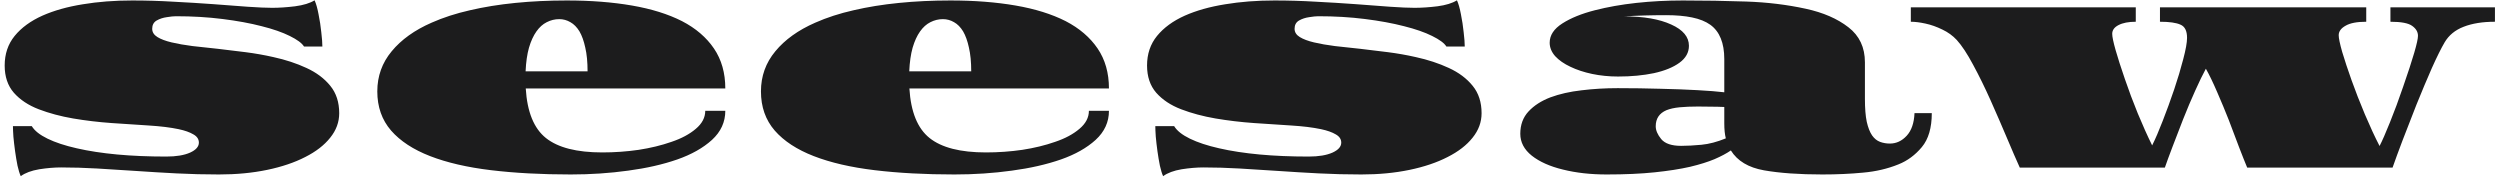 <svg width="354" height="25" viewBox="0 0 354 25" fill="none" xmlns="http://www.w3.org/2000/svg">
<path d="M2.937 24.943C2.779 24.596 2.627 24.105 2.482 23.47C2.352 22.82 2.237 22.133 2.136 21.411C2.035 20.674 1.955 19.988 1.897 19.352C1.854 18.702 1.832 18.204 1.832 17.857H4.498C4.888 18.507 5.632 19.1 6.73 19.634C7.828 20.169 9.207 20.624 10.868 20.999C14.278 21.779 18.503 22.169 23.545 22.169C24.961 22.169 26.088 21.982 26.925 21.606C27.749 21.23 28.161 20.761 28.161 20.198C28.161 19.706 27.901 19.316 27.381 19.027C26.875 18.724 26.182 18.478 25.3 18.291C24.13 18.045 22.722 17.872 21.075 17.77C19.428 17.669 17.673 17.554 15.809 17.424C13.96 17.294 12.14 17.077 10.348 16.774C8.586 16.47 6.968 16.037 5.494 15.474C4.021 14.91 2.844 14.13 1.962 13.133C1.096 12.136 0.662 10.851 0.662 9.276C0.662 7.644 1.132 6.25 2.071 5.094C3.024 3.924 4.339 2.963 6.015 2.212C7.647 1.49 9.547 0.955 11.714 0.608C13.881 0.247 16.214 0.067 18.713 0.067C20.649 0.067 22.592 0.124 24.542 0.24C26.507 0.341 28.385 0.457 30.176 0.587C31.982 0.717 33.614 0.839 35.073 0.955C36.547 1.056 37.703 1.107 38.54 1.107C39.537 1.107 40.621 1.034 41.791 0.89C42.975 0.731 43.893 0.449 44.543 0.045C44.76 0.507 44.947 1.165 45.106 2.017C45.28 2.869 45.41 3.722 45.496 4.574C45.597 5.426 45.648 6.098 45.648 6.589H43.048C42.759 6.112 42.087 5.614 41.032 5.094C39.992 4.574 38.663 4.112 37.045 3.707C35.427 3.288 33.578 2.949 31.498 2.689C29.432 2.429 27.236 2.299 24.91 2.299C24.593 2.299 24.166 2.342 23.632 2.429C23.097 2.501 22.613 2.66 22.18 2.905C21.761 3.151 21.552 3.541 21.552 4.075C21.552 4.552 21.797 4.942 22.288 5.246C22.779 5.549 23.451 5.802 24.304 6.004C25.156 6.206 26.145 6.38 27.272 6.524C28.399 6.654 29.598 6.784 30.869 6.914C32.141 7.059 33.448 7.218 34.791 7.391C36.135 7.564 37.443 7.795 38.714 8.084C40.433 8.46 41.993 8.973 43.394 9.623C44.81 10.273 45.937 11.118 46.775 12.158C47.613 13.184 48.032 14.477 48.032 16.037C48.032 17.294 47.605 18.45 46.753 19.504C45.915 20.559 44.738 21.469 43.221 22.234C41.704 23.015 39.906 23.621 37.825 24.055C35.745 24.488 33.47 24.705 30.999 24.705C28.977 24.705 26.976 24.654 24.997 24.553C23.032 24.452 21.111 24.336 19.233 24.206C17.355 24.076 15.527 23.961 13.751 23.86C11.974 23.759 10.276 23.708 8.658 23.708C7.705 23.708 6.672 23.795 5.559 23.968C4.447 24.156 3.573 24.481 2.937 24.943ZM80.817 24.705C76.671 24.705 72.907 24.503 69.527 24.098C66.161 23.694 63.286 23.029 60.902 22.104C58.519 21.18 56.677 19.974 55.377 18.486C54.077 16.983 53.426 15.134 53.426 12.938C53.426 10.786 54.105 8.893 55.463 7.261C56.821 5.614 58.707 4.263 61.119 3.209C62.752 2.486 64.557 1.901 66.537 1.453C68.516 0.991 70.661 0.644 72.972 0.413C75.284 0.182 77.711 0.067 80.253 0.067C83.648 0.067 86.725 0.305 89.484 0.782C92.244 1.258 94.606 1.995 96.57 2.992C98.521 4.003 100.03 5.296 101.099 6.871C102.168 8.445 102.703 10.331 102.703 12.527H74.446C74.648 15.849 75.602 18.189 77.306 19.547C79.011 20.905 81.669 21.584 85.281 21.584C87.029 21.584 88.748 21.462 90.438 21.216C92.128 20.956 93.674 20.58 95.075 20.089C96.491 19.613 97.639 18.998 98.521 18.247C99.416 17.496 99.864 16.644 99.864 15.69H102.703C102.703 17.279 102.074 18.652 100.818 19.808C99.561 20.949 97.921 21.873 95.899 22.581C93.862 23.289 91.543 23.816 88.943 24.163C86.342 24.524 83.634 24.705 80.817 24.705ZM74.424 10.1H83.2C83.2 8.785 83.092 7.665 82.875 6.741C82.673 5.802 82.399 5.036 82.052 4.444C81.691 3.852 81.264 3.418 80.773 3.144C80.282 2.855 79.755 2.71 79.191 2.71C78.57 2.71 77.978 2.855 77.415 3.144C76.866 3.418 76.382 3.852 75.963 4.444C75.529 5.051 75.175 5.823 74.901 6.762C74.641 7.687 74.482 8.799 74.424 10.1ZM135.142 24.705C130.995 24.705 127.232 24.503 123.851 24.098C120.485 23.694 117.611 23.029 115.227 22.104C112.843 21.18 111.001 19.974 109.701 18.486C108.401 16.983 107.751 15.134 107.751 12.938C107.751 10.786 108.43 8.893 109.788 7.261C111.146 5.614 113.031 4.263 115.444 3.209C117.076 2.486 118.882 1.901 120.861 1.453C122.84 0.991 124.985 0.644 127.297 0.413C129.608 0.182 132.036 0.067 134.578 0.067C137.973 0.067 141.049 0.305 143.809 0.782C146.568 1.258 148.93 1.995 150.895 2.992C152.845 4.003 154.355 5.296 155.424 6.871C156.493 8.445 157.027 10.331 157.027 12.527H128.77C128.973 15.849 129.926 18.189 131.631 19.547C133.335 20.905 135.994 21.584 139.605 21.584C141.353 21.584 143.073 21.462 144.762 21.216C146.452 20.956 147.999 20.58 149.399 20.089C150.815 19.613 151.964 18.998 152.845 18.247C153.74 17.496 154.188 16.644 154.188 15.69H157.027C157.027 17.279 156.399 18.652 155.142 19.808C153.886 20.949 152.245 21.873 150.223 22.581C148.186 23.289 145.867 23.816 143.267 24.163C140.666 24.524 137.958 24.705 135.142 24.705ZM128.749 10.1H137.525C137.525 8.785 137.416 7.665 137.2 6.741C136.998 5.802 136.723 5.036 136.377 4.444C136.015 3.852 135.589 3.418 135.097 3.144C134.607 2.855 134.079 2.71 133.516 2.71C132.894 2.71 132.303 2.855 131.739 3.144C131.19 3.418 130.706 3.852 130.287 4.444C129.853 5.051 129.5 5.823 129.225 6.762C128.966 7.687 128.807 8.799 128.749 10.1ZM164.697 24.943C164.538 24.596 164.387 24.105 164.243 23.47C164.112 22.82 163.996 22.133 163.895 21.411C163.794 20.674 163.716 19.988 163.658 19.352C163.613 18.702 163.592 18.204 163.592 17.857H166.257C166.648 18.507 167.392 19.1 168.489 19.634C169.587 20.169 170.967 20.624 172.628 20.999C176.038 21.779 180.264 22.169 185.305 22.169C186.72 22.169 187.847 21.982 188.686 21.606C189.509 21.23 189.921 20.761 189.921 20.198C189.921 19.706 189.66 19.316 189.14 19.027C188.636 18.724 187.941 18.478 187.06 18.291C185.89 18.045 184.482 17.872 182.835 17.77C181.188 17.669 179.432 17.554 177.569 17.424C175.72 17.294 173.9 17.077 172.108 16.774C170.346 16.47 168.728 16.037 167.255 15.474C165.781 14.91 164.604 14.13 163.722 13.133C162.856 12.136 162.422 10.851 162.422 9.276C162.422 7.644 162.892 6.25 163.83 5.094C164.785 3.924 166.099 2.963 167.775 2.212C169.406 1.49 171.307 0.955 173.473 0.608C175.64 0.247 177.973 0.067 180.473 0.067C182.409 0.067 184.351 0.124 186.302 0.24C188.266 0.341 190.144 0.457 191.936 0.587C193.741 0.717 195.374 0.839 196.834 0.955C198.307 1.056 199.462 1.107 200.301 1.107C201.297 1.107 202.381 1.034 203.551 0.89C204.735 0.731 205.653 0.449 206.303 0.045C206.52 0.507 206.707 1.165 206.866 2.017C207.039 2.869 207.17 3.722 207.256 4.574C207.357 5.426 207.408 6.098 207.408 6.589H204.808C204.519 6.112 203.847 5.614 202.792 5.094C201.753 4.574 200.424 4.112 198.805 3.707C197.187 3.288 195.337 2.949 193.257 2.689C191.192 2.429 188.996 2.299 186.67 2.299C186.352 2.299 185.926 2.342 185.392 2.429C184.857 2.501 184.373 2.66 183.94 2.905C183.521 3.151 183.312 3.541 183.312 4.075C183.312 4.552 183.557 4.942 184.048 5.246C184.539 5.549 185.211 5.802 186.064 6.004C186.916 6.206 187.905 6.38 189.032 6.524C190.159 6.654 191.358 6.784 192.629 6.914C193.9 7.059 195.208 7.218 196.552 7.391C197.895 7.564 199.202 7.795 200.474 8.084C202.193 8.46 203.753 8.973 205.154 9.623C206.57 10.273 207.697 11.118 208.535 12.158C209.373 13.184 209.792 14.477 209.792 16.037C209.792 17.294 209.366 18.45 208.514 19.504C207.675 20.559 206.498 21.469 204.98 22.234C203.464 23.015 201.665 23.621 199.585 24.055C197.505 24.488 195.229 24.705 192.76 24.705C190.736 24.705 188.736 24.654 186.757 24.553C184.792 24.452 182.871 24.336 180.993 24.206C179.115 24.076 177.287 23.961 175.51 23.86C173.734 23.759 172.036 23.708 170.418 23.708C169.464 23.708 168.432 23.795 167.319 23.968C166.207 24.156 165.333 24.481 164.697 24.943ZM227.495 24.705C225.227 24.705 223.168 24.474 221.319 24.011C219.469 23.564 217.996 22.906 216.898 22.04C215.815 21.173 215.273 20.14 215.273 18.941C215.273 17.669 215.663 16.615 216.443 15.777C217.223 14.939 218.256 14.275 219.542 13.783C220.828 13.307 222.294 12.974 223.941 12.787C225.602 12.584 227.307 12.483 229.054 12.483C231.149 12.483 233.165 12.512 235.101 12.57C237.037 12.613 238.785 12.678 240.345 12.765C241.919 12.851 243.191 12.953 244.159 13.068V8.366C244.159 6.083 243.501 4.465 242.186 3.512C241.522 3.035 240.663 2.689 239.608 2.472C238.568 2.255 237.34 2.147 235.924 2.147C233.815 2.147 231.836 2.205 229.986 2.32C232.746 2.32 234.963 2.703 236.639 3.469C238.315 4.22 239.153 5.224 239.153 6.481C239.153 7.434 238.704 8.236 237.809 8.886C236.914 9.536 235.707 10.027 234.191 10.36C232.674 10.677 230.983 10.836 229.119 10.836C227.834 10.836 226.606 10.713 225.436 10.468C224.281 10.222 223.255 9.883 222.358 9.449C221.463 9.031 220.749 8.532 220.213 7.954C219.693 7.362 219.434 6.726 219.434 6.047C219.434 4.993 220.033 4.083 221.232 3.317C222.431 2.551 223.963 1.93 225.826 1.453C227.632 0.991 229.59 0.644 231.698 0.413C233.823 0.182 236.019 0.067 238.286 0.067C241.32 0.067 244.31 0.117 247.257 0.218C250.219 0.319 253.028 0.659 255.686 1.237C258.156 1.771 260.172 2.645 261.733 3.859C263.293 5.058 264.073 6.712 264.073 8.821V14C264.073 15.344 264.159 16.427 264.333 17.25C264.521 18.074 264.773 18.717 265.091 19.179C265.409 19.627 265.785 19.93 266.218 20.089C266.652 20.248 267.113 20.328 267.605 20.328C268.515 20.328 269.309 19.959 269.989 19.222C270.668 18.486 271.036 17.417 271.094 16.015H273.542C273.542 18.096 273.073 19.699 272.134 20.826C271.195 21.953 270.09 22.769 268.818 23.275C267.287 23.896 265.618 24.286 263.813 24.445C262.021 24.618 260.1 24.705 258.048 24.705C254.77 24.705 252.017 24.51 249.792 24.12C247.583 23.73 246.015 22.791 245.09 21.303C244.484 21.722 243.711 22.133 242.772 22.538C241.847 22.928 240.691 23.289 239.304 23.621C237.903 23.939 236.234 24.199 234.299 24.401C232.363 24.604 230.095 24.705 227.495 24.705ZM238.048 20.652C238.886 20.652 239.839 20.602 240.908 20.501C241.991 20.4 243.147 20.096 244.376 19.591C244.23 19.027 244.159 18.32 244.159 17.467V15.149C243.537 15.12 242.909 15.105 242.273 15.105C241.638 15.091 241.023 15.084 240.431 15.084C239.45 15.084 238.583 15.12 237.831 15.192C237.094 15.264 236.473 15.401 235.967 15.604C234.956 16.037 234.451 16.795 234.451 17.879C234.451 18.457 234.711 19.064 235.23 19.699C235.765 20.335 236.704 20.652 238.048 20.652ZM286.001 23.73C285.51 22.646 284.918 21.281 284.224 19.634C283.531 17.987 282.744 16.174 281.862 14.195C281.053 12.389 280.23 10.713 279.392 9.168C278.569 7.622 277.796 6.452 277.074 5.657C276.51 5.051 275.831 4.559 275.037 4.184C274.241 3.794 273.447 3.512 272.653 3.339C271.858 3.165 271.165 3.079 270.573 3.079V1.042H302.426V3.079C301.402 3.079 300.585 3.238 299.978 3.555C299.386 3.859 299.09 4.27 299.09 4.791C299.09 5.195 299.249 5.961 299.567 7.087C299.884 8.2 300.325 9.572 300.888 11.205C301.422 12.779 302.03 14.397 302.708 16.059C303.388 17.706 304.067 19.215 304.745 20.588C305.208 19.663 305.706 18.507 306.24 17.12C306.789 15.719 307.331 14.231 307.866 12.657C308.372 11.154 308.798 9.731 309.144 8.388C309.505 7.03 309.686 6.018 309.686 5.354C309.686 4.372 309.376 3.75 308.754 3.49C308.148 3.216 307.18 3.079 305.851 3.079V1.042H335.06V3.079C333.746 3.079 332.771 3.266 332.135 3.642C331.485 4.003 331.16 4.451 331.16 4.986C331.16 5.404 331.326 6.199 331.659 7.369C332.005 8.525 332.446 9.854 332.98 11.356C333.515 12.859 334.144 14.47 334.866 16.189C335.589 17.893 336.282 19.389 336.946 20.674C337.321 19.952 337.813 18.832 338.42 17.316C339.041 15.784 339.663 14.108 340.283 12.288C341.685 8.258 342.385 5.852 342.385 5.072C342.385 4.523 342.111 4.054 341.562 3.664C341.027 3.274 340.001 3.079 338.485 3.079V1.042H353.285V3.079C351.537 3.079 350.057 3.317 348.842 3.794C347.644 4.256 346.748 4.993 346.155 6.004C345.665 6.842 345.065 8.048 344.357 9.623C343.664 11.197 342.935 12.931 342.169 14.823C340.652 18.652 339.525 21.62 338.788 23.73H318.202C317.899 23.007 317.516 22.047 317.054 20.848C316.606 19.649 316.122 18.37 315.602 17.012C315.096 15.726 314.547 14.405 313.954 13.047C313.362 11.674 312.828 10.569 312.351 9.731C311.904 10.555 311.398 11.595 310.835 12.851C310.271 14.094 309.701 15.445 309.123 16.904C308.589 18.262 308.09 19.555 307.627 20.783C307.165 21.996 306.804 22.978 306.544 23.73H286.001Z" fill="#1C1C1D"/>
</svg>
